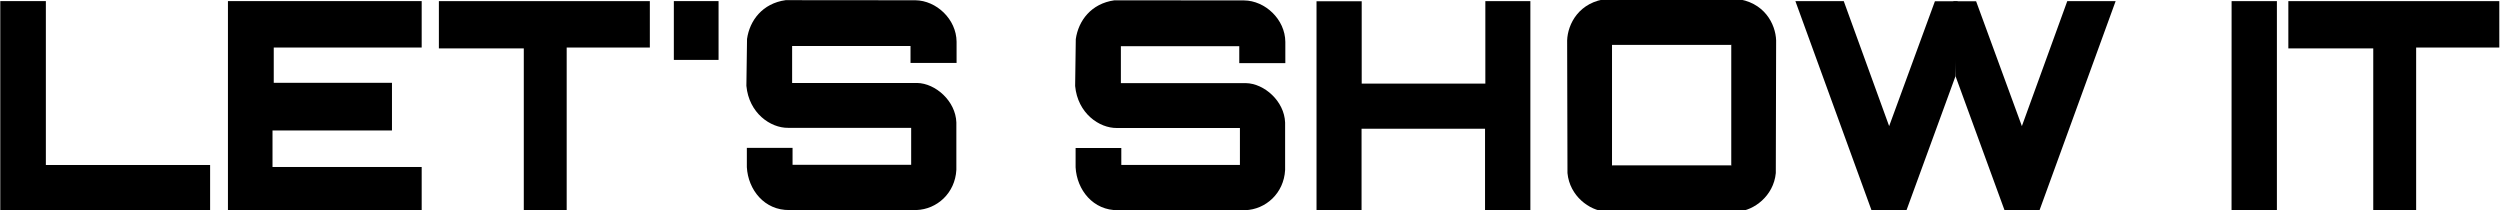 <?xml version="1.0" encoding="UTF-8" standalone="no"?>
<!-- Created with Inkscape (http://www.inkscape.org/) -->

<svg
   xmlns:dc="http://purl.org/dc/elements/1.1/"
   xmlns:cc="http://creativecommons.org/ns#"
   xmlns:rdf="http://www.w3.org/1999/02/22-rdf-syntax-ns#"
   xmlns:svg="http://www.w3.org/2000/svg"
   xmlns="http://www.w3.org/2000/svg"
   xmlns:sodipodi="http://sodipodi.sourceforge.net/DTD/sodipodi-0.dtd"
   xmlns:inkscape="http://www.inkscape.org/namespaces/inkscape"
   width="357"
   height="30"
   viewBox="0 0 357 30"
   id="svg2"
   version="1.1"
   inkscape:version="0.91 r13725"
   sodipodi:docname="drawing-3.svg">
  <defs
     id="defs4" />
  <sodipodi:namedview
     id="base"
     pagecolor="#ffffff"
     bordercolor="#666666"
     borderopacity="1.0"
     inkscape:pageopacity="0.0"
     inkscape:pageshadow="2"
     inkscape:zoom="0.77246094"
     inkscape:cx="93.842947"
     inkscape:cy="285.55095"
     inkscape:document-units="px"
     inkscape:current-layer="layer1"
     showgrid="false"
     inkscape:window-width="1366"
     inkscape:window-height="711"
     inkscape:window-x="0"
     inkscape:window-y="28"
     inkscape:window-maximized="1"
     units="px" />
  <g
     inkscape:label="Layer 1"
     inkscape:groupmode="layer"
     id="layer1"
     transform="translate(0,-1022.362)">
    <flowRoot
       xml:space="preserve"
       id="flowRoot4144"
       style="font-style:normal;font-weight:normal;font-size:40px;line-height:125%;font-family:sans-serif;letter-spacing:0px;word-spacing:0px;fill:#000000;fill-opacity:1;stroke:none;stroke-width:1px;stroke-linecap:butt;stroke-linejoin:miter;stroke-opacity:1"><flowRegion
         id="flowRegion4146"><rect
           id="rect4148"
           width="262.149"
           height="49.841"
           x="-19.418"
           y="217.369" /></flowRegion><flowPara
         id="flowPara4150"></flowPara></flowRoot>    <path
       style="fill:#000000;fill-opacity:1;fill-rule:evenodd;stroke:none;stroke-width:1px;stroke-linecap:butt;stroke-linejoin:miter;stroke-opacity:1"
       d="m 0.103,1022.52 6.445,0 0,23.403 23.456,0 0,6.452 -29.964,0 0,-29.855 z"
       id="path5350"
       inkscape:connector-curvature="0" />
    <path
       style="fill:#000000;fill-opacity:1;fill-rule:evenodd;stroke:none;stroke-width:1px;stroke-linecap:butt;stroke-linejoin:miter;stroke-opacity:1"
       d="m 32.374,1022.52 27.842,0 0,6.629 -21.125,0 0,5.038 16.882,0 0,6.806 -17.059,0 0,5.215 21.302,0 0,6.364 -27.666,0 0,-30.052 -0.005,0"
       id="path5354"
       inkscape:connector-curvature="0" />
    <path
       style="fill:#000000;fill-opacity:1;fill-rule:evenodd;stroke:none;stroke-width:1px;stroke-linecap:butt;stroke-linejoin:miter;stroke-opacity:1"
       d="m 62.923,1022.52 29.875,0 0,6.625 -11.875,0 0,23.5 -6.125,0 0,-23.375 -12.125,0 0,-6.748 z"
       id="path5356"
       inkscape:connector-curvature="0" />
    <path
       style="fill:#000000;fill-opacity:1;fill-rule:evenodd;stroke:none;stroke-width:1px;stroke-linecap:butt;stroke-linejoin:miter;stroke-opacity:1"
       d="m 96.29,1022.52 6.32,0 0,8.397 -6.386,0 0,-8.397 z"
       id="path5358"
       inkscape:connector-curvature="0" />
    <path
       style="fill:#000000;fill-opacity:1;fill-rule:evenodd;stroke:none;stroke-width:1px;stroke-linecap:butt;stroke-linejoin:miter;stroke-opacity:1"
       d="m 187.999,1022.542 6.452,0 0,11.756 17.656,0 0,-11.778 6.43,0 0,29.919 -6.474,0 0,-11.689 -17.633,0 0,11.689 -6.43,0 z"
       id="path5383"
       inkscape:connector-curvature="0" />
    <g
       id="g5402"
       transform="translate(-33.354,615.266)">
      <path
         inkscape:connector-curvature="0"
         id="path5385"
         d="m 289.734,407.254 6.906,0 6.484,17.852 6.535,-17.828 3.246,0 -0.305,10.691 -7.027,19.223 -4.941,0 z"
         style="fill:#000000;fill-opacity:1;fill-rule:evenodd;stroke:none;stroke-width:1px;stroke-linecap:butt;stroke-linejoin:miter;stroke-opacity:1" />
      <path
         inkscape:connector-curvature="0"
         id="path5385-4"
         d="m 335.468,407.254 -6.906,0 -6.484,17.852 -6.535,-17.828 -3.246,0 0.305,10.691 7.027,19.223 4.941,0 z"
         style="fill:#000000;fill-opacity:1;fill-rule:evenodd;stroke:none;stroke-width:1px;stroke-linecap:butt;stroke-linejoin:miter;stroke-opacity:1" />
    </g>
    <path
       style="fill:#000000;fill-opacity:1;fill-rule:evenodd;stroke:none;stroke-width:1px;stroke-linecap:butt;stroke-linejoin:miter;stroke-opacity:1"
       d="m 318.672,1022.52 6.469,0 0,29.914 -6.477,0 z"
       id="path5421"
       inkscape:connector-curvature="0" />
    <path
       style="fill:#000000;fill-opacity:1;fill-rule:evenodd;stroke:none;stroke-width:1px;stroke-linecap:butt;stroke-linejoin:miter;stroke-opacity:1"
       d="m 327.026,1022.52 29.875,0 0,6.625 -11.875,0 0,23.5 -6.125,0 0,-23.375 -12.125,0 0,-6.748 z"
       id="path5356-6"
       inkscape:connector-curvature="0" />
    <path
       style="fill:#000000;fill-opacity:1;fill-rule:evenodd;stroke:none;stroke-width:1px;stroke-linecap:butt;stroke-linejoin:miter;stroke-opacity:1"
       d="m 106.676,1027.928 c 0.371,-2.634 2.203,-5.083 5.516,-5.544 l 18.516,0.016 c 3,0.029 5.867,2.702 5.891,5.921 l 0,3.031 -6.578,0 0,-2.419 -16.906,0 0,5.277 17.844,0 c 2.638,0.045 5.505,2.585 5.609,5.638 l 0,6.769 c -0.177,3.318 -2.759,5.635 -5.711,5.74 l -18.117,0 c -3.588,0.061 -5.913,-2.901 -6.09,-6.121 l 0,-2.76 6.527,0 0,2.419 16.938,0 0,-5.277 -17.562,0 c -2.537,0.033 -5.607,-2.112 -5.969,-6 z"
       id="path5494"
       inkscape:connector-curvature="0"
       sodipodi:nodetypes="ccccccccccccccccccccccc" />
    <g
       id="g5545"
       transform="matrix(1,0,0,1.018,-231.225,581.207)">
      <path
         sodipodi:nodetypes="ccccccccccc"
         inkscape:connector-curvature="0"
         id="path5513"
         d="m 455.013,439.024 c 0.078,-2.296 1.699,-5.456 5.844,-5.844 l 17.594,0 0,6.438 -17.031,0 0,16.969 17,0 0,6.438 -17.969,0 c -2.233,-0.149 -5.075,-2.149 -5.391,-5.391 z"
         style="fill:#000000;fill-opacity:1;fill-rule:evenodd;stroke:none;stroke-width:1px;stroke-linecap:butt;stroke-linejoin:miter;stroke-opacity:1" />
      <path
         sodipodi:nodetypes="ccccccccccc"
         inkscape:connector-curvature="0"
         id="path5513-9"
         d="m 484.857,439.024 c -0.078,-2.296 -1.699,-5.456 -5.844,-5.844 l -17.594,0 0,6.438 17.031,0 0,16.969 -17,0 0,6.438 17.969,0 c 2.233,-0.149 5.075,-2.149 5.391,-5.391 z"
         style="fill:#000000;fill-opacity:1;fill-rule:evenodd;stroke:none;stroke-width:1px;stroke-linecap:butt;stroke-linejoin:miter;stroke-opacity:1" />
    </g>
    <path
       style="fill:#000000;fill-opacity:1;fill-rule:evenodd;stroke:none;stroke-width:1px;stroke-linecap:butt;stroke-linejoin:miter;stroke-opacity:1"
       d="m 153.622,1027.95 c 0.371,-2.634 2.203,-5.083 5.516,-5.544 l 18.516,0.016 c 3,0.029 5.867,2.702 5.891,5.921 l 0,3.031 -6.578,0 0,-2.419 -16.906,0 0,5.277 17.844,0 c 2.638,0.045 5.505,2.585 5.609,5.638 l 0,6.769 c -0.177,3.318 -2.759,5.635 -5.711,5.74 l -18.117,0 c -3.588,0.061 -5.913,-2.901 -6.09,-6.121 l 0,-2.76 6.527,0 0,2.419 16.938,0 0,-5.277 -17.562,0 c -2.537,0.033 -5.607,-2.112 -5.969,-6 z"
       id="path5494-4"
       inkscape:connector-curvature="0"
       sodipodi:nodetypes="ccccccccccccccccccccccc" />
  </g>
</svg>
